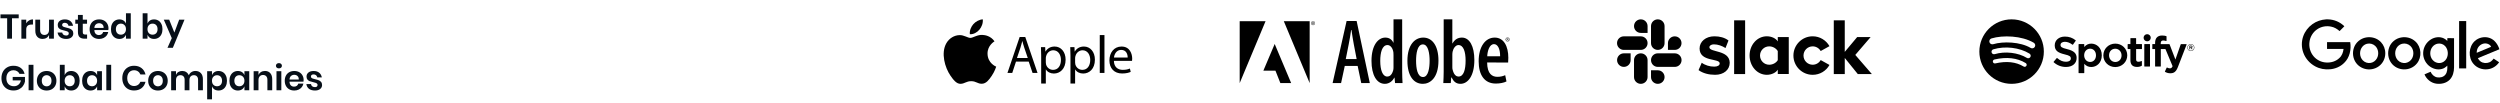 <svg width="1163" height="48" viewBox="0 0 1163 48" fill="none" xmlns="http://www.w3.org/2000/svg">
<path d="M8.704 6.704V8.496H5.584V18H3.328V8.496H0.224V6.704H8.704ZM12.202 10.832C12.533 10.267 12.97 9.824 13.514 9.504C14.058 9.173 14.666 9.008 15.338 9.008V11.424H14.682C13.028 11.424 12.202 12.192 12.202 13.728V18H9.946V9.136H12.202V10.832ZM25.067 9.136V18H22.811V16.208C22.576 16.805 22.186 17.275 21.642 17.616C21.109 17.947 20.491 18.112 19.787 18.112C18.762 18.112 17.947 17.776 17.338 17.104C16.73 16.432 16.427 15.493 16.427 14.288V9.136H18.666V14.032C18.666 14.736 18.848 15.285 19.21 15.68C19.573 16.064 20.064 16.256 20.683 16.256C21.333 16.256 21.851 16.048 22.235 15.632C22.619 15.216 22.811 14.619 22.811 13.84V9.136H25.067ZM30.174 9.024C31.251 9.024 32.115 9.296 32.766 9.84C33.416 10.384 33.822 11.109 33.982 12.016H31.87C31.784 11.589 31.592 11.248 31.294 10.992C30.995 10.736 30.606 10.608 30.126 10.608C29.742 10.608 29.443 10.699 29.23 10.88C29.016 11.061 28.91 11.307 28.91 11.616C28.91 11.861 28.995 12.059 29.166 12.208C29.336 12.357 29.55 12.475 29.806 12.56C30.062 12.645 30.43 12.747 30.91 12.864C31.582 13.013 32.126 13.173 32.542 13.344C32.968 13.504 33.331 13.765 33.63 14.128C33.939 14.48 34.094 14.96 34.094 15.568C34.094 16.325 33.795 16.939 33.198 17.408C32.611 17.877 31.816 18.112 30.814 18.112C29.662 18.112 28.739 17.856 28.046 17.344C27.352 16.821 26.931 16.08 26.782 15.12H28.942C28.995 15.557 29.187 15.904 29.518 16.16C29.848 16.405 30.28 16.528 30.814 16.528C31.198 16.528 31.491 16.437 31.694 16.256C31.896 16.064 31.998 15.819 31.998 15.52C31.998 15.264 31.907 15.056 31.726 14.896C31.555 14.736 31.336 14.613 31.07 14.528C30.814 14.443 30.446 14.341 29.966 14.224C29.304 14.075 28.766 13.925 28.35 13.776C27.944 13.616 27.592 13.365 27.294 13.024C27.006 12.683 26.862 12.213 26.862 11.616C26.862 10.848 27.155 10.224 27.742 9.744C28.328 9.264 29.139 9.024 30.174 9.024ZM40.51 16.064V18H39.326C38.334 18 37.571 17.76 37.038 17.28C36.515 16.8 36.254 16 36.254 14.88V11.04H35.022V9.136H36.254V6.944H38.51V9.136H40.494V11.04H38.51V14.912C38.51 15.339 38.595 15.637 38.766 15.808C38.937 15.979 39.225 16.064 39.63 16.064H40.51ZM50.469 13.232C50.469 13.456 50.443 13.712 50.389 14H43.893C43.925 14.789 44.139 15.371 44.533 15.744C44.928 16.117 45.419 16.304 46.005 16.304C46.528 16.304 46.96 16.176 47.301 15.92C47.653 15.664 47.877 15.317 47.973 14.88H50.357C50.24 15.499 49.989 16.053 49.605 16.544C49.221 17.035 48.725 17.419 48.117 17.696C47.52 17.973 46.853 18.112 46.117 18.112C45.253 18.112 44.485 17.931 43.813 17.568C43.141 17.195 42.619 16.667 42.245 15.984C41.872 15.301 41.685 14.496 41.685 13.568C41.685 12.64 41.872 11.835 42.245 11.152C42.619 10.459 43.141 9.931 43.813 9.568C44.485 9.205 45.253 9.024 46.117 9.024C46.992 9.024 47.755 9.205 48.405 9.568C49.067 9.931 49.573 10.432 49.925 11.072C50.288 11.701 50.469 12.421 50.469 13.232ZM48.197 13.008C48.229 12.283 48.037 11.733 47.621 11.36C47.216 10.987 46.715 10.8 46.117 10.8C45.509 10.8 44.997 10.987 44.581 11.36C44.165 11.733 43.936 12.283 43.893 13.008H48.197ZM55.543 9.024C56.289 9.024 56.924 9.2 57.447 9.552C57.98 9.904 58.364 10.379 58.599 10.976V6.16H60.839V18H58.599V16.144C58.364 16.741 57.98 17.221 57.447 17.584C56.924 17.936 56.289 18.112 55.543 18.112C54.796 18.112 54.124 17.931 53.527 17.568C52.929 17.205 52.46 16.683 52.119 16C51.788 15.307 51.623 14.496 51.623 13.568C51.623 12.64 51.788 11.835 52.119 11.152C52.46 10.459 52.929 9.931 53.527 9.568C54.124 9.205 54.796 9.024 55.543 9.024ZM56.247 10.992C55.543 10.992 54.977 11.221 54.551 11.68C54.124 12.139 53.911 12.768 53.911 13.568C53.911 14.368 54.124 14.997 54.551 15.456C54.977 15.904 55.543 16.128 56.247 16.128C56.929 16.128 57.489 15.899 57.927 15.44C58.375 14.971 58.599 14.347 58.599 13.568C58.599 12.779 58.375 12.155 57.927 11.696C57.489 11.227 56.929 10.992 56.247 10.992ZM71.664 9.024C72.41 9.024 73.082 9.205 73.68 9.568C74.277 9.931 74.741 10.459 75.072 11.152C75.413 11.835 75.584 12.64 75.584 13.568C75.584 14.496 75.413 15.307 75.072 16C74.741 16.683 74.277 17.205 73.68 17.568C73.082 17.931 72.41 18.112 71.664 18.112C70.917 18.112 70.277 17.936 69.744 17.584C69.221 17.221 68.848 16.741 68.624 16.144V18H66.368V6.16H68.624V10.976C68.848 10.379 69.221 9.904 69.744 9.552C70.277 9.2 70.917 9.024 71.664 9.024ZM70.96 10.992C70.277 10.992 69.712 11.227 69.264 11.696C68.826 12.155 68.608 12.779 68.608 13.568C68.608 14.347 68.826 14.971 69.264 15.44C69.712 15.899 70.277 16.128 70.96 16.128C71.664 16.128 72.229 15.904 72.656 15.456C73.082 14.997 73.296 14.368 73.296 13.568C73.296 12.768 73.082 12.139 72.656 11.68C72.229 11.221 71.664 10.992 70.96 10.992ZM78.7 9.136L81.116 15.152L83.356 9.136H85.836L80.412 22.224H77.916L79.916 17.744L76.188 9.136H78.7ZM6.256 30.592C7.632 30.592 8.773 30.933 9.68 31.616C10.587 32.288 11.168 33.2 11.424 34.352H9.056C8.832 33.84 8.475 33.435 7.984 33.136C7.504 32.827 6.933 32.672 6.272 32.672C5.621 32.672 5.045 32.821 4.544 33.12C4.043 33.419 3.653 33.845 3.376 34.4C3.099 34.955 2.96 35.605 2.96 36.352C2.96 37.536 3.275 38.459 3.904 39.12C4.544 39.781 5.413 40.112 6.512 40.112C7.323 40.112 8.016 39.872 8.592 39.392C9.179 38.912 9.557 38.245 9.728 37.392H5.904V35.776H11.616V37.952C11.456 38.699 11.141 39.387 10.672 40.016C10.213 40.645 9.605 41.152 8.848 41.536C8.101 41.909 7.243 42.096 6.272 42.096C5.163 42.096 4.181 41.856 3.328 41.376C2.485 40.885 1.829 40.208 1.36 39.344C0.901 38.469 0.672 37.472 0.672 36.352C0.672 35.232 0.901 34.24 1.36 33.376C1.829 32.501 2.485 31.819 3.328 31.328C4.171 30.837 5.147 30.592 6.256 30.592ZM15.561 30.16V42H13.305V30.16H15.561ZM21.698 33.024C22.562 33.024 23.335 33.205 24.018 33.568C24.712 33.931 25.256 34.459 25.65 35.152C26.045 35.835 26.242 36.64 26.242 37.568C26.242 38.496 26.045 39.301 25.65 39.984C25.256 40.667 24.712 41.195 24.018 41.568C23.335 41.931 22.562 42.112 21.698 42.112C20.834 42.112 20.055 41.931 19.362 41.568C18.68 41.195 18.141 40.667 17.746 39.984C17.352 39.301 17.154 38.496 17.154 37.568C17.154 36.64 17.352 35.835 17.746 35.152C18.141 34.459 18.68 33.931 19.362 33.568C20.055 33.205 20.834 33.024 21.698 33.024ZM21.698 34.976C21.069 34.976 20.535 35.2 20.098 35.648C19.661 36.085 19.442 36.725 19.442 37.568C19.442 38.411 19.661 39.056 20.098 39.504C20.535 39.941 21.069 40.16 21.698 40.16C22.328 40.16 22.861 39.941 23.298 39.504C23.735 39.056 23.954 38.411 23.954 37.568C23.954 36.725 23.735 36.085 23.298 35.648C22.861 35.2 22.328 34.976 21.698 34.976ZM33.133 33.024C33.879 33.024 34.551 33.205 35.148 33.568C35.746 33.931 36.21 34.459 36.541 35.152C36.882 35.835 37.053 36.64 37.053 37.568C37.053 38.496 36.882 39.307 36.541 40C36.21 40.683 35.746 41.205 35.148 41.568C34.551 41.931 33.879 42.112 33.133 42.112C32.386 42.112 31.746 41.936 31.212 41.584C30.69 41.221 30.317 40.741 30.093 40.144V42H27.837V30.16H30.093V34.976C30.317 34.379 30.69 33.904 31.212 33.552C31.746 33.2 32.386 33.024 33.133 33.024ZM32.428 34.992C31.746 34.992 31.18 35.227 30.733 35.696C30.295 36.155 30.076 36.779 30.076 37.568C30.076 38.347 30.295 38.971 30.733 39.44C31.18 39.899 31.746 40.128 32.428 40.128C33.133 40.128 33.698 39.904 34.124 39.456C34.551 38.997 34.764 38.368 34.764 37.568C34.764 36.768 34.551 36.139 34.124 35.68C33.698 35.221 33.133 34.992 32.428 34.992ZM42.121 33.024C42.868 33.024 43.508 33.2 44.041 33.552C44.574 33.904 44.953 34.379 45.177 34.976V33.136H47.417V42H45.177V40.144C44.953 40.741 44.574 41.221 44.041 41.584C43.508 41.936 42.868 42.112 42.121 42.112C41.374 42.112 40.702 41.931 40.105 41.568C39.508 41.205 39.038 40.683 38.697 40C38.366 39.307 38.201 38.496 38.201 37.568C38.201 36.64 38.366 35.835 38.697 35.152C39.038 34.459 39.508 33.931 40.105 33.568C40.702 33.205 41.374 33.024 42.121 33.024ZM42.825 34.992C42.121 34.992 41.556 35.221 41.129 35.68C40.702 36.139 40.489 36.768 40.489 37.568C40.489 38.368 40.702 38.997 41.129 39.456C41.556 39.904 42.121 40.128 42.825 40.128C43.508 40.128 44.068 39.899 44.505 39.44C44.953 38.971 45.177 38.347 45.177 37.568C45.177 36.779 44.953 36.155 44.505 35.696C44.068 35.227 43.508 34.992 42.825 34.992ZM51.718 30.16V42H49.462V30.16H51.718ZM62.347 30.592C63.755 30.592 64.923 30.955 65.851 31.68C66.779 32.405 67.392 33.392 67.691 34.64H65.323C65.077 34.032 64.693 33.552 64.171 33.2C63.659 32.848 63.04 32.672 62.315 32.672C61.717 32.672 61.179 32.821 60.699 33.12C60.219 33.419 59.845 33.845 59.579 34.4C59.312 34.955 59.179 35.605 59.179 36.352C59.179 37.088 59.312 37.733 59.579 38.288C59.845 38.843 60.219 39.269 60.699 39.568C61.179 39.867 61.717 40.016 62.315 40.016C63.04 40.016 63.659 39.84 64.171 39.488C64.693 39.136 65.077 38.656 65.323 38.048H67.691C67.392 39.296 66.779 40.283 65.851 41.008C64.923 41.733 63.755 42.096 62.347 42.096C61.269 42.096 60.315 41.856 59.483 41.376C58.661 40.885 58.021 40.203 57.563 39.328C57.115 38.453 56.891 37.461 56.891 36.352C56.891 35.232 57.115 34.235 57.563 33.36C58.021 32.485 58.661 31.808 59.483 31.328C60.304 30.837 61.259 30.592 62.347 30.592ZM73.479 33.024C74.343 33.024 75.117 33.205 75.799 33.568C76.493 33.931 77.037 34.459 77.431 35.152C77.826 35.835 78.023 36.64 78.023 37.568C78.023 38.496 77.826 39.301 77.431 39.984C77.037 40.667 76.493 41.195 75.799 41.568C75.117 41.931 74.343 42.112 73.479 42.112C72.615 42.112 71.837 41.931 71.143 41.568C70.461 41.195 69.922 40.667 69.527 39.984C69.133 39.301 68.935 38.496 68.935 37.568C68.935 36.64 69.133 35.835 69.527 35.152C69.922 34.459 70.461 33.931 71.143 33.568C71.837 33.205 72.615 33.024 73.479 33.024ZM73.479 34.976C72.85 34.976 72.317 35.2 71.879 35.648C71.442 36.085 71.223 36.725 71.223 37.568C71.223 38.411 71.442 39.056 71.879 39.504C72.317 39.941 72.85 40.16 73.479 40.16C74.109 40.16 74.642 39.941 75.079 39.504C75.517 39.056 75.735 38.411 75.735 37.568C75.735 36.725 75.517 36.085 75.079 35.648C74.642 35.2 74.109 34.976 73.479 34.976ZM90.898 33.008C91.975 33.008 92.823 33.344 93.442 34.016C94.071 34.677 94.386 35.621 94.386 36.848V42H92.146V37.104C92.146 36.421 91.97 35.899 91.618 35.536C91.276 35.163 90.802 34.976 90.194 34.976C89.564 34.976 89.063 35.173 88.69 35.568C88.316 35.963 88.13 36.539 88.13 37.296V42H85.89V37.104C85.89 36.421 85.714 35.899 85.362 35.536C85.02 35.163 84.546 34.976 83.938 34.976C83.308 34.976 82.807 35.173 82.434 35.568C82.06 35.963 81.874 36.539 81.874 37.296V42H79.618V33.136H81.874V34.816C82.108 34.24 82.476 33.797 82.978 33.488C83.49 33.168 84.082 33.008 84.754 33.008C85.468 33.008 86.087 33.179 86.61 33.52C87.143 33.861 87.543 34.352 87.81 34.992C88.087 34.384 88.498 33.904 89.042 33.552C89.596 33.189 90.215 33.008 90.898 33.008ZM101.664 33.024C102.41 33.024 103.082 33.205 103.68 33.568C104.277 33.931 104.741 34.459 105.072 35.152C105.413 35.835 105.584 36.64 105.584 37.568C105.584 38.496 105.413 39.307 105.072 40C104.741 40.683 104.277 41.205 103.68 41.568C103.082 41.931 102.41 42.112 101.664 42.112C100.917 42.112 100.277 41.936 99.744 41.584C99.221 41.221 98.848 40.741 98.624 40.144V46.224H96.368V33.136H98.624V34.976C98.848 34.379 99.221 33.904 99.744 33.552C100.277 33.2 100.917 33.024 101.664 33.024ZM100.96 34.992C100.277 34.992 99.712 35.227 99.264 35.696C98.826 36.155 98.608 36.779 98.608 37.568C98.608 38.347 98.826 38.971 99.264 39.44C99.712 39.899 100.277 40.128 100.96 40.128C101.664 40.128 102.229 39.904 102.656 39.456C103.082 38.997 103.296 38.368 103.296 37.568C103.296 36.768 103.082 36.139 102.656 35.68C102.229 35.221 101.664 34.992 100.96 34.992ZM110.652 33.024C111.399 33.024 112.039 33.2 112.572 33.552C113.106 33.904 113.484 34.379 113.708 34.976V33.136H115.948V42H113.708V40.144C113.484 40.741 113.106 41.221 112.572 41.584C112.039 41.936 111.399 42.112 110.652 42.112C109.906 42.112 109.234 41.931 108.636 41.568C108.039 41.205 107.57 40.683 107.228 40C106.898 39.307 106.732 38.496 106.732 37.568C106.732 36.64 106.898 35.835 107.228 35.152C107.57 34.459 108.039 33.931 108.636 33.568C109.234 33.205 109.906 33.024 110.652 33.024ZM111.356 34.992C110.652 34.992 110.087 35.221 109.66 35.68C109.234 36.139 109.02 36.768 109.02 37.568C109.02 38.368 109.234 38.997 109.66 39.456C110.087 39.904 110.652 40.128 111.356 40.128C112.039 40.128 112.599 39.899 113.036 39.44C113.484 38.971 113.708 38.347 113.708 37.568C113.708 36.779 113.484 36.155 113.036 35.696C112.599 35.227 112.039 34.992 111.356 34.992ZM123.273 33.008C124.297 33.008 125.113 33.344 125.721 34.016C126.329 34.688 126.633 35.632 126.633 36.848V42H124.393V37.104C124.393 36.4 124.211 35.856 123.849 35.472C123.486 35.077 122.99 34.88 122.361 34.88C121.721 34.88 121.209 35.088 120.825 35.504C120.441 35.92 120.249 36.517 120.249 37.296V42H117.993V33.136H120.249V34.912C120.483 34.315 120.867 33.851 121.401 33.52C121.945 33.179 122.569 33.008 123.273 33.008ZM128.362 30.592C128.362 30.229 128.49 29.936 128.746 29.712C129.002 29.477 129.338 29.36 129.754 29.36C130.17 29.36 130.506 29.477 130.762 29.712C131.018 29.936 131.146 30.229 131.146 30.592C131.146 30.944 131.018 31.237 130.762 31.472C130.506 31.696 130.17 31.808 129.754 31.808C129.338 31.808 129.002 31.696 128.746 31.472C128.49 31.237 128.362 30.944 128.362 30.592ZM130.874 33.136V42H128.618V33.136H130.874ZM141.251 37.232C141.251 37.456 141.224 37.712 141.171 38H134.675C134.707 38.789 134.92 39.371 135.315 39.744C135.709 40.117 136.2 40.304 136.787 40.304C137.309 40.304 137.741 40.176 138.083 39.92C138.435 39.664 138.659 39.317 138.755 38.88H141.139C141.021 39.499 140.771 40.053 140.387 40.544C140.003 41.035 139.507 41.419 138.899 41.696C138.301 41.973 137.635 42.112 136.899 42.112C136.035 42.112 135.267 41.931 134.595 41.568C133.923 41.195 133.4 40.667 133.027 39.984C132.653 39.301 132.467 38.496 132.467 37.568C132.467 36.64 132.653 35.835 133.027 35.152C133.4 34.459 133.923 33.931 134.595 33.568C135.267 33.205 136.035 33.024 136.899 33.024C137.773 33.024 138.536 33.205 139.187 33.568C139.848 33.931 140.355 34.432 140.707 35.072C141.069 35.701 141.251 36.421 141.251 37.232ZM138.979 37.008C139.011 36.283 138.819 35.733 138.403 35.36C137.997 34.987 137.496 34.8 136.899 34.8C136.291 34.8 135.779 34.987 135.363 35.36C134.947 35.733 134.717 36.283 134.675 37.008H138.979ZM145.908 33.024C146.985 33.024 147.849 33.296 148.5 33.84C149.151 34.384 149.556 35.109 149.716 36.016H147.604C147.519 35.589 147.327 35.248 147.028 34.992C146.729 34.736 146.34 34.608 145.86 34.608C145.476 34.608 145.177 34.699 144.964 34.88C144.751 35.061 144.644 35.307 144.644 35.616C144.644 35.861 144.729 36.059 144.9 36.208C145.071 36.357 145.284 36.475 145.54 36.56C145.796 36.645 146.164 36.747 146.644 36.864C147.316 37.013 147.86 37.173 148.276 37.344C148.703 37.504 149.065 37.765 149.364 38.128C149.673 38.48 149.828 38.96 149.828 39.568C149.828 40.325 149.529 40.939 148.932 41.408C148.345 41.877 147.551 42.112 146.548 42.112C145.396 42.112 144.473 41.856 143.78 41.344C143.087 40.821 142.665 40.08 142.516 39.12H144.676C144.729 39.557 144.921 39.904 145.252 40.16C145.583 40.405 146.015 40.528 146.548 40.528C146.932 40.528 147.225 40.437 147.428 40.256C147.631 40.064 147.732 39.819 147.732 39.52C147.732 39.264 147.641 39.056 147.46 38.896C147.289 38.736 147.071 38.613 146.804 38.528C146.548 38.443 146.18 38.341 145.7 38.224C145.039 38.075 144.5 37.925 144.084 37.776C143.679 37.616 143.327 37.365 143.028 37.024C142.74 36.683 142.596 36.213 142.596 35.616C142.596 34.848 142.889 34.224 143.476 33.744C144.063 33.264 144.873 33.024 145.908 33.024Z" fill="#070F18"/>
<path fill-rule="evenodd" clip-rule="evenodd" d="M625.582 30.686L623.868 38.656H619.925L626.44 9.771H631.11L637.239 38.656H633.253L631.582 30.686H625.582ZM631.11 27.471L629.782 20.57C629.396 18.599 629.01 16.029 628.711 13.971H628.539C628.24 16.071 627.81 18.727 627.425 20.57L626.054 27.471H631.11ZM652.29 9V33.299C652.29 34.886 652.375 37.2 652.46 38.656H648.989L648.732 36.129H648.604C647.918 37.585 646.332 39 644.233 39C640.376 39 638.018 34.799 638.018 28.329C638.018 20.957 641.146 17.486 644.447 17.486C646.118 17.486 647.447 18.258 648.175 19.843H648.261V9H652.29ZM648.26 25.757C648.26 25.372 648.26 24.9 648.217 24.47C648.003 22.585 646.932 20.957 645.475 20.957C642.946 20.957 642.089 24.47 642.089 28.328C642.089 32.614 643.204 35.614 645.346 35.614C646.247 35.614 647.446 35.142 648.132 32.657C648.217 32.314 648.26 31.799 648.26 31.329V25.757ZM661.885 38.999C657.729 38.999 654.728 35.442 654.728 28.286C654.728 20.7 658.285 17.485 662.099 17.485C666.213 17.485 669.17 21.171 669.17 28.2C669.17 36.471 665.098 38.999 661.928 38.999H661.885ZM662.013 35.828C664.498 35.828 665.056 31.414 665.056 28.243C665.056 25.114 664.499 20.657 661.928 20.657C659.27 20.657 658.757 25.114 658.757 28.243C658.757 31.714 659.357 35.828 661.971 35.828H662.013ZM671.599 9H675.626V20.185H675.712C676.784 18.3 678.241 17.485 680.084 17.485C683.64 17.485 685.87 21.514 685.87 27.9C685.87 35.356 682.827 38.999 679.398 38.999C677.341 38.999 676.184 37.884 675.283 36.041H675.113L674.898 38.656H671.427C671.513 37.242 671.599 34.885 671.599 33.298V9ZM675.626 31.284C675.626 31.757 675.669 32.228 675.798 32.571C676.44 35.1 677.684 35.614 678.497 35.614C680.897 35.614 681.797 32.443 681.797 28.157C681.797 24.171 680.855 20.957 678.454 20.957C677.126 20.957 676.054 22.543 675.754 24.043C675.669 24.471 675.626 25.029 675.626 25.457V31.284H675.626ZM691.814 29.056C691.857 34.413 694.171 35.741 696.613 35.741C698.071 35.741 699.313 35.399 700.214 34.97L700.814 37.884C699.571 38.527 697.685 38.871 695.842 38.871C690.614 38.871 687.871 34.928 687.871 28.499C687.871 21.685 690.999 17.485 695.328 17.485C699.656 17.485 701.671 21.642 701.671 26.871C701.671 27.899 701.627 28.543 701.585 29.099L691.814 29.056ZM697.856 26.185C697.899 22.5 696.613 20.529 695.028 20.529C692.928 20.529 691.985 23.572 691.857 26.185H697.856Z" fill="black"/>
<path fill-rule="evenodd" clip-rule="evenodd" d="M597.222 9.848H609.256V38.656L597.222 9.848ZM588.744 9.848H576.702V38.656L588.744 9.848ZM592.984 20.465L600.651 38.656H595.627L593.334 32.862H587.722L592.984 20.465Z" fill="black"/>
<path fill-rule="evenodd" clip-rule="evenodd" d="M701.329 17.432C701.449 17.432 701.569 17.457 701.68 17.504C701.791 17.551 701.892 17.619 701.977 17.705C702.061 17.791 702.128 17.893 702.173 18.006C702.218 18.117 702.24 18.237 702.239 18.358C702.239 18.881 701.835 19.289 701.324 19.289C700.818 19.289 700.406 18.882 700.406 18.358C700.405 18.237 700.428 18.117 700.474 18.005C700.52 17.892 700.587 17.79 700.673 17.704C700.758 17.618 700.86 17.55 700.971 17.503C701.083 17.456 701.203 17.432 701.324 17.432H701.329ZM701.324 17.575C700.917 17.575 700.583 17.926 700.583 18.358C700.583 18.799 700.917 19.145 701.329 19.145C701.74 19.149 702.069 18.799 702.069 18.362C702.069 17.926 701.74 17.575 701.329 17.575H701.324ZM701.151 18.898H700.987V17.864C701.074 17.852 701.156 17.839 701.28 17.839C701.436 17.839 701.539 17.872 701.601 17.917C701.663 17.962 701.696 18.032 701.696 18.132C701.696 18.267 701.605 18.35 701.494 18.383V18.391C701.584 18.407 701.646 18.49 701.666 18.642C701.691 18.803 701.716 18.864 701.733 18.898H701.56C701.535 18.864 701.511 18.77 701.49 18.634C701.465 18.502 701.399 18.453 701.267 18.453H701.152V18.898H701.151ZM701.151 18.325H701.271C701.406 18.325 701.523 18.276 701.523 18.148C701.523 18.057 701.456 17.967 701.271 17.967C701.218 17.967 701.18 17.971 701.151 17.975V18.325ZM610.842 9.848C610.963 9.848 611.082 9.873 611.193 9.92C611.305 9.967 611.406 10.035 611.49 10.121C611.575 10.208 611.641 10.31 611.686 10.422C611.731 10.534 611.754 10.654 611.752 10.774C611.752 11.297 611.349 11.705 610.838 11.705C610.331 11.705 609.919 11.298 609.919 10.774C609.919 10.653 609.942 10.533 609.988 10.421C610.033 10.309 610.101 10.207 610.186 10.121C610.272 10.034 610.373 9.966 610.485 9.919C610.597 9.873 610.717 9.848 610.838 9.848H610.842ZM610.838 9.991C610.43 9.991 610.096 10.342 610.096 10.774C610.096 11.215 610.43 11.561 610.842 11.561C611.254 11.565 611.584 11.215 611.584 10.779C611.584 10.342 611.254 9.991 610.842 9.991H610.838ZM610.665 11.314H610.5V10.28C610.597 10.264 610.695 10.256 610.793 10.256C610.949 10.256 611.052 10.288 611.114 10.334C611.176 10.379 611.209 10.449 611.209 10.548C611.209 10.684 611.118 10.767 611.006 10.799V10.807C611.097 10.824 611.159 10.906 611.18 11.059C611.204 11.22 611.229 11.281 611.246 11.315H611.073C611.048 11.281 611.023 11.187 611.003 11.052C610.978 10.919 610.912 10.87 610.78 10.87H610.665V11.314ZM610.665 10.742H610.784C610.92 10.742 611.036 10.692 611.036 10.564C611.036 10.474 610.97 10.383 610.784 10.383C610.731 10.383 610.694 10.387 610.665 10.392V10.742Z" fill="black"/>
<g clip-path="url(#clip0_3_101)">
<path fill-rule="evenodd" clip-rule="evenodd" d="M790.168 32.621L791.648 29.183C793.246 30.378 795.375 31 797.476 31C799.027 31 800.008 30.402 800.008 29.496C799.985 26.964 790.718 28.946 790.647 22.596C790.623 19.372 793.488 16.887 797.547 16.887C799.961 16.887 802.37 17.484 804.091 18.845L802.707 22.354C801.132 21.349 799.174 20.633 797.31 20.633C796.044 20.633 795.209 21.23 795.209 21.994C795.233 24.479 804.57 23.118 804.665 29.183C804.665 32.479 801.872 34.798 797.86 34.798C794.92 34.794 792.221 34.101 790.168 32.621ZM846.986 27.941C846.246 29.231 844.861 30.113 843.258 30.113C840.892 30.113 838.986 28.202 838.986 25.84C838.986 23.478 840.897 21.567 843.258 21.567C844.857 21.567 846.246 22.449 846.986 23.739L851.069 21.472C849.542 18.75 846.602 16.887 843.258 16.887C838.312 16.887 834.3 20.898 834.3 25.845C834.3 30.791 838.312 34.803 843.258 34.803C846.625 34.803 849.542 32.963 851.069 30.217L846.986 27.941ZM806.719 9.455H811.831V34.462H806.719V9.455ZM853.075 9.455V34.462H858.187V26.959L864.253 34.462H870.797L863.081 25.551L870.223 17.237H863.963L858.182 24.137V9.455H853.075Z" fill="black"/>
<path d="M827.021 27.988C826.281 29.207 824.754 30.113 823.032 30.113C820.666 30.113 818.759 28.202 818.759 25.84C818.759 23.478 820.671 21.567 823.032 21.567C824.754 21.567 826.281 22.52 827.021 23.763V27.988ZM827.021 17.242V19.272C826.186 17.863 824.109 16.882 821.932 16.882C817.441 16.882 813.908 20.846 813.908 25.816C813.908 30.786 817.441 34.798 821.932 34.798C824.104 34.798 826.181 33.821 827.021 32.408V34.438H832.133V17.242H827.021Z" fill="black"/>
<path fill-rule="evenodd" clip-rule="evenodd" d="M758.57 27.965C758.57 29.71 757.161 31.118 755.416 31.118C753.671 31.118 752.262 29.705 752.262 27.965C752.262 26.224 753.671 24.811 755.416 24.811H758.57V27.965ZM760.144 27.965C760.144 26.219 761.553 24.811 763.298 24.811C765.043 24.811 766.452 26.219 766.452 27.965V35.846C766.452 37.592 765.043 39 763.298 39C761.553 39 760.144 37.592 760.144 35.846V27.965Z" fill="black"/>
<path fill-rule="evenodd" clip-rule="evenodd" d="M763.298 15.307C761.553 15.307 760.144 13.899 760.144 12.154C760.144 10.409 761.553 9 763.298 9C765.043 9 766.452 10.409 766.452 12.154V15.307H763.298ZM763.298 16.905C765.043 16.905 766.452 18.314 766.452 20.059C766.452 21.804 765.043 23.213 763.298 23.213H755.392C753.647 23.213 752.239 21.8 752.239 20.059C752.239 18.319 753.647 16.905 755.392 16.905H763.298Z" fill="black"/>
<path fill-rule="evenodd" clip-rule="evenodd" d="M775.931 20.059C775.931 18.314 777.34 16.905 779.085 16.905C780.83 16.905 782.239 18.314 782.239 20.059C782.239 21.804 780.83 23.213 779.085 23.213H775.931V20.059ZM774.357 20.059C774.357 21.804 772.949 23.213 771.203 23.213C769.458 23.213 768.05 21.804 768.05 20.059V12.154C768.05 10.409 769.458 9 771.203 9C772.949 9 774.357 10.409 774.357 12.154V20.059Z" fill="black"/>
<path fill-rule="evenodd" clip-rule="evenodd" d="M771.203 32.693C772.949 32.693 774.357 34.101 774.357 35.846C774.357 37.592 772.949 39 771.203 39C769.458 39 768.05 37.592 768.05 35.846V32.693H771.203ZM771.203 31.118C769.458 31.118 768.05 29.71 768.05 27.965C768.05 26.219 769.458 24.811 771.203 24.811H779.109C780.854 24.811 782.262 26.219 782.262 27.965C782.262 29.71 780.854 31.118 779.109 31.118H771.203Z" fill="black"/>
</g>
<g clip-path="url(#clip1_3_101)">
<path d="M1082.14 9.003H1082.96C1085.8 9.065 1088.59 10.206 1090.59 12.226C1089.85 12.982 1089.1 13.707 1088.37 14.463C1087.25 13.445 1085.89 12.658 1084.41 12.381C1082.22 11.918 1079.86 12.334 1078.02 13.584C1076.02 14.894 1074.66 17.115 1074.37 19.49C1074.04 21.834 1074.71 24.301 1076.23 26.121C1077.7 27.895 1079.94 29.005 1082.25 29.082C1084.41 29.205 1086.66 28.542 1088.23 27.031C1089.47 25.967 1090.04 24.348 1090.22 22.775C1087.66 22.775 1085.1 22.79 1082.54 22.775V19.598H1093.32C1093.88 23.006 1093.07 26.846 1090.48 29.282C1088.76 31.01 1086.37 32.028 1083.93 32.228C1081.57 32.459 1079.13 32.012 1077.04 30.871C1074.52 29.529 1072.52 27.262 1071.53 24.594C1070.61 22.142 1070.59 19.366 1071.45 16.899C1072.24 14.648 1073.75 12.658 1075.69 11.27C1077.56 9.898 1079.83 9.142 1082.14 9.003Z" fill="black"/>
<path d="M1143.98 9.805H1147.28V31.826C1146.19 31.826 1145.08 31.842 1143.98 31.811C1144 24.486 1143.98 17.145 1143.98 9.805Z" fill="black"/>
<path d="M1100.66 17.438C1102.7 17.053 1104.9 17.485 1106.58 18.703C1108.11 19.782 1109.17 21.479 1109.5 23.329C1109.91 25.473 1109.39 27.817 1108 29.513C1106.51 31.41 1104.05 32.428 1101.66 32.274C1099.47 32.15 1097.35 31.055 1096.05 29.266C1094.59 27.293 1094.23 24.578 1095.03 22.265C1095.83 19.782 1098.1 17.885 1100.66 17.438ZM1101.12 20.368C1100.29 20.584 1099.52 21.062 1098.97 21.741C1097.47 23.53 1097.56 26.444 1099.21 28.11C1100.15 29.066 1101.57 29.513 1102.88 29.251C1104.1 29.035 1105.16 28.218 1105.75 27.138C1106.77 25.303 1106.48 22.774 1104.92 21.34C1103.92 20.415 1102.45 20.029 1101.12 20.368Z" fill="black"/>
<path d="M1117.01 17.438C1119.34 16.991 1121.88 17.639 1123.62 19.273C1126.46 21.818 1126.77 26.583 1124.35 29.513C1122.88 31.364 1120.51 32.382 1118.17 32.274C1115.93 32.212 1113.72 31.102 1112.4 29.266C1110.9 27.246 1110.58 24.47 1111.43 22.111C1112.27 19.705 1114.49 17.87 1117.01 17.438ZM1117.47 20.368C1116.64 20.584 1115.87 21.062 1115.31 21.725C1113.83 23.483 1113.89 26.352 1115.48 28.033C1116.42 29.035 1117.89 29.529 1119.24 29.251C1120.45 29.02 1121.53 28.218 1122.11 27.138C1123.12 25.288 1122.82 22.759 1121.25 21.324C1120.25 20.399 1118.78 20.029 1117.47 20.368Z" fill="black"/>
<path d="M1130.87 18.333C1132.65 17.222 1135.01 16.914 1136.92 17.87C1137.52 18.132 1138.01 18.579 1138.49 19.027C1138.51 18.61 1138.49 18.178 1138.51 17.747C1139.54 17.762 1140.57 17.747 1141.62 17.762V31.364C1141.61 33.415 1141.08 35.589 1139.6 37.085C1137.98 38.735 1135.5 39.244 1133.26 38.905C1130.87 38.55 1128.79 36.807 1127.87 34.602C1128.79 34.155 1129.76 33.8 1130.72 33.384C1131.26 34.648 1132.35 35.728 1133.73 35.975C1135.1 36.221 1136.69 35.882 1137.58 34.741C1138.54 33.569 1138.54 31.965 1138.49 30.531C1137.78 31.225 1136.96 31.842 1135.98 32.073C1133.83 32.675 1131.47 31.934 1129.82 30.485C1128.16 29.035 1127.17 26.799 1127.26 24.578C1127.31 22.065 1128.73 19.643 1130.87 18.333ZM1134.06 20.307C1133.12 20.461 1132.24 20.985 1131.64 21.71C1130.19 23.437 1130.19 26.198 1131.66 27.894C1132.49 28.896 1133.83 29.451 1135.13 29.313C1136.35 29.189 1137.47 28.418 1138.07 27.354C1139.09 25.55 1138.92 23.098 1137.55 21.525C1136.7 20.553 1135.34 20.075 1134.06 20.307Z" fill="black"/>
<path d="M1151.24 19.119C1153.09 17.392 1155.95 16.806 1158.32 17.716C1160.57 18.564 1162.01 20.708 1162.73 22.913C1159.39 24.301 1156.06 25.673 1152.71 27.061C1153.17 27.94 1153.88 28.742 1154.84 29.066C1156.18 29.544 1157.78 29.374 1158.91 28.48C1159.36 28.141 1159.71 27.694 1160.05 27.262C1160.9 27.832 1161.75 28.387 1162.59 28.958C1161.39 30.762 1159.37 32.027 1157.2 32.227C1154.79 32.52 1152.23 31.595 1150.67 29.714C1148.11 26.753 1148.36 21.787 1151.24 19.119ZM1152.89 21.972C1152.37 22.728 1152.15 23.653 1152.17 24.563C1154.41 23.638 1156.64 22.712 1158.88 21.772C1158.51 20.908 1157.61 20.384 1156.7 20.245C1155.24 19.983 1153.71 20.769 1152.89 21.972Z" fill="black"/>
</g>
<g clip-path="url(#clip2_3_101)">
<path d="M935.797 9C927.513 9 920.797 15.716 920.797 24C920.797 32.285 927.513 39 935.797 39C944.081 39 950.797 32.285 950.797 24C950.797 15.716 944.082 9.001 935.797 9.001L935.797 9ZM942.676 30.634C942.406 31.076 941.831 31.214 941.39 30.945C937.868 28.792 933.434 28.306 928.213 29.499C927.71 29.614 927.208 29.299 927.094 28.796C926.979 28.293 927.293 27.791 927.797 27.676C933.511 26.37 938.412 26.932 942.366 29.348C942.806 29.619 942.946 30.194 942.676 30.634L942.676 30.634ZM944.512 26.55C944.173 27.101 943.453 27.273 942.903 26.935C938.872 24.457 932.725 23.74 927.956 25.187C927.338 25.374 926.685 25.026 926.497 24.408C926.311 23.79 926.659 23.138 927.277 22.95C932.724 21.297 939.496 22.097 944.127 24.943C944.676 25.281 944.85 26.001 944.512 26.55L944.512 26.55ZM944.669 22.297C939.834 19.426 931.859 19.162 927.243 20.563C926.502 20.787 925.718 20.369 925.494 19.628C925.269 18.886 925.687 18.103 926.429 17.878C931.727 16.269 940.535 16.58 946.101 19.884C946.768 20.28 946.987 21.141 946.592 21.807C946.198 22.473 945.334 22.693 944.67 22.297H944.669ZM961.607 22.848C959.017 22.23 958.556 21.796 958.556 20.886C958.556 20.025 959.366 19.446 960.571 19.446C961.739 19.446 962.897 19.886 964.111 20.791C964.148 20.818 964.194 20.829 964.239 20.822C964.284 20.815 964.324 20.791 964.351 20.753L965.615 18.971C965.667 18.897 965.653 18.796 965.583 18.74C964.138 17.58 962.511 17.017 960.609 17.017C957.813 17.017 955.86 18.695 955.86 21.096C955.86 23.671 957.545 24.582 960.456 25.286C962.935 25.857 963.353 26.335 963.353 27.19C963.353 28.138 962.507 28.727 961.146 28.727C959.634 28.727 958.401 28.217 957.022 27.023C956.987 26.993 956.941 26.98 956.897 26.982C956.852 26.986 956.81 27.007 956.781 27.042L955.363 28.73C955.303 28.8 955.311 28.904 955.38 28.965C956.985 30.398 958.958 31.154 961.089 31.154C964.102 31.154 966.049 29.508 966.049 26.959C966.054 24.808 964.767 23.617 961.612 22.85L961.607 22.848ZM972.866 20.293C971.56 20.293 970.489 20.808 969.605 21.862V20.675C969.605 20.582 969.529 20.505 969.436 20.505H967.117C967.023 20.505 966.947 20.582 966.947 20.675V33.859C966.947 33.952 967.023 34.029 967.117 34.029H969.436C969.529 34.029 969.605 33.952 969.605 33.859V29.697C970.489 30.689 971.561 31.173 972.866 31.173C975.293 31.173 977.75 29.305 977.75 25.734C977.754 22.162 975.296 20.293 972.869 20.293L972.866 20.293ZM975.053 25.734C975.053 27.553 973.933 28.822 972.329 28.822C970.743 28.822 969.547 27.495 969.547 25.734C969.547 23.973 970.743 22.646 972.329 22.646C973.907 22.646 975.054 23.944 975.054 25.734L975.053 25.734ZM984.047 20.293C980.921 20.293 978.473 22.7 978.473 25.773C978.473 28.812 980.905 31.194 984.009 31.194C987.145 31.194 989.601 28.795 989.601 25.734C989.601 22.683 987.162 20.294 984.047 20.294L984.047 20.293ZM984.047 28.84C982.384 28.84 981.131 27.504 981.131 25.733C981.131 23.955 982.341 22.664 984.009 22.664C985.682 22.664 986.943 24 986.943 25.772C986.943 27.55 985.725 28.84 984.047 28.84H984.047ZM996.275 20.505H993.723V17.896C993.723 17.803 993.648 17.727 993.554 17.727H991.235C991.142 17.727 991.065 17.803 991.065 17.896V20.505H989.95C989.857 20.505 989.782 20.582 989.782 20.675V22.668C989.782 22.762 989.857 22.838 989.95 22.838H991.065V27.995C991.065 30.079 992.103 31.136 994.148 31.136C994.98 31.136 995.67 30.964 996.321 30.595C996.374 30.566 996.406 30.509 996.406 30.448V28.55C996.406 28.492 996.376 28.436 996.326 28.406C996.275 28.374 996.212 28.373 996.161 28.398C995.714 28.623 995.282 28.727 994.799 28.727C994.055 28.727 993.723 28.389 993.723 27.632V22.839H996.275C996.369 22.839 996.444 22.763 996.444 22.669V20.676C996.448 20.583 996.373 20.506 996.278 20.506L996.275 20.505ZM1005.17 20.515V20.195C1005.17 19.252 1005.53 18.832 1006.34 18.832C1006.82 18.832 1007.21 18.928 1007.65 19.073C1007.7 19.09 1007.75 19.081 1007.8 19.049C1007.84 19.017 1007.87 18.966 1007.87 18.912V16.957C1007.87 16.883 1007.82 16.817 1007.75 16.794C1007.29 16.658 1006.7 16.518 1005.82 16.518C1003.68 16.518 1002.55 17.724 1002.55 20.005V20.495H1001.43C1001.34 20.495 1001.26 20.572 1001.26 20.665V22.668C1001.26 22.762 1001.34 22.838 1001.43 22.838H1002.55V30.793C1002.55 30.887 1002.62 30.963 1002.72 30.963H1005.04C1005.13 30.963 1005.21 30.887 1005.21 30.793V22.839H1007.37L1010.69 30.791C1010.31 31.627 1009.94 31.793 1009.43 31.793C1009.03 31.793 1008.6 31.671 1008.16 31.43C1008.11 31.408 1008.07 31.404 1008.02 31.418C1007.98 31.433 1007.94 31.466 1007.92 31.509L1007.13 33.234C1007.1 33.315 1007.13 33.411 1007.21 33.453C1008.03 33.898 1008.77 34.087 1009.68 34.087C1011.4 34.087 1012.34 33.289 1013.18 31.144L1017.2 20.748C1017.22 20.695 1017.21 20.636 1017.18 20.59C1017.15 20.544 1017.1 20.516 1017.04 20.516H1014.63C1014.56 20.516 1014.49 20.562 1014.47 20.63L1012 27.694L1009.29 20.625C1009.26 20.56 1009.2 20.516 1009.13 20.516H1005.17L1005.17 20.515ZM1000.01 20.505H997.693C997.599 20.505 997.523 20.582 997.523 20.675V30.793C997.523 30.887 997.599 30.963 997.693 30.963H1000.01C1000.11 30.963 1000.18 30.887 1000.18 30.793V20.676C1000.18 20.654 1000.18 20.631 1000.17 20.611C1000.16 20.59 1000.15 20.571 1000.13 20.556C1000.12 20.54 1000.1 20.527 1000.08 20.519C1000.06 20.51 1000.03 20.506 1000.01 20.506L1000.01 20.505ZM998.865 15.899C997.947 15.899 997.201 16.642 997.201 17.561C997.201 18.48 997.947 19.225 998.865 19.225C999.784 19.225 1000.53 18.48 1000.53 17.561C1000.53 16.642 999.783 15.899 998.866 15.899H998.865ZM1019.18 23.758C1018.26 23.758 1017.55 23.021 1017.55 22.126C1017.55 21.231 1018.27 20.486 1019.19 20.486C1020.11 20.486 1020.82 21.223 1020.82 22.117C1020.82 23.012 1020.1 23.758 1019.18 23.758H1019.18ZM1019.19 20.648C1018.35 20.648 1017.72 21.312 1017.72 22.126C1017.72 22.939 1018.35 23.595 1019.18 23.595C1020.02 23.595 1020.65 22.931 1020.65 22.117C1020.65 21.303 1020.02 20.648 1019.19 20.648H1019.19ZM1019.55 22.285L1020.01 22.931H1019.62L1019.21 22.338H1018.85V22.931H1018.53V21.218H1019.29C1019.69 21.218 1019.95 21.422 1019.95 21.764C1019.95 22.045 1019.79 22.217 1019.55 22.285H1019.55V22.285ZM1019.28 21.512H1018.85V22.054H1019.28C1019.49 22.054 1019.61 21.95 1019.61 21.782C1019.61 21.606 1019.49 21.512 1019.28 21.512H1019.28V21.512Z" fill="black"/>
</g>
<g clip-path="url(#clip3_3_101)">
<path d="M459.399 24.941C459.363 21.145 462.501 19.321 462.642 19.234C460.876 16.654 458.133 16.299 457.156 16.259C454.821 16.02 452.6 17.634 451.413 17.634C450.226 17.634 448.398 16.292 446.462 16.332C443.914 16.368 441.566 17.812 440.252 20.092C437.61 24.673 439.579 31.477 442.159 35.2C443.422 37.02 444.92 39.072 446.896 38.996C448.8 38.92 449.516 37.766 451.811 37.766C454.105 37.766 454.753 38.996 456.761 38.96C458.806 38.92 460.101 37.1 461.353 35.273C462.794 33.156 463.391 31.111 463.427 31.002C463.38 30.984 459.443 29.475 459.399 24.941Z" fill="black"/>
<path d="M455.625 13.791C456.674 12.521 457.38 10.759 457.188 9C455.679 9.062 453.852 10.006 452.77 11.276C451.8 12.398 450.949 14.193 451.181 15.916C452.856 16.046 454.579 15.058 455.625 13.791ZM472.633 28.672L470.896 33.937H468.663L474.349 17.204H476.954L482.661 33.937H480.352L478.565 28.672H472.633ZM478.119 26.982L476.484 22.165C476.111 21.072 475.865 20.081 475.615 19.111H475.568C475.318 20.102 475.047 21.119 474.725 22.14L473.089 26.978L478.119 26.982ZM484.355 25.842C484.355 24.304 484.308 23.059 484.253 21.919H486.215L486.316 23.982H486.363C487.257 22.516 488.672 21.648 490.633 21.648C493.539 21.648 495.721 24.105 495.721 27.756C495.721 32.077 493.09 34.209 490.261 34.209C488.672 34.209 487.282 33.514 486.562 32.323H486.515V38.852H484.355V25.842ZM486.511 29.045C486.511 29.37 486.558 29.663 486.613 29.939C487.011 31.451 488.324 32.497 489.891 32.497C492.2 32.497 493.543 30.612 493.543 27.854C493.543 25.444 492.276 23.388 489.967 23.388C488.48 23.388 487.09 24.456 486.663 26.095C486.587 26.367 486.515 26.692 486.515 26.989L486.511 29.045ZM497.979 25.842C497.979 24.304 497.932 23.059 497.878 21.919H499.84L499.941 23.982H499.988C500.882 22.516 502.297 21.648 504.258 21.648C507.164 21.648 509.346 24.105 509.346 27.756C509.346 32.077 506.715 34.209 503.885 34.209C502.297 34.209 500.907 33.514 500.187 32.323H500.14V38.852H497.979V25.842ZM500.14 29.045C500.14 29.37 500.187 29.663 500.241 29.939C500.639 31.451 501.953 32.497 503.52 32.497C505.829 32.497 507.171 30.612 507.171 27.854C507.171 25.444 505.905 23.388 503.596 23.388C502.109 23.388 500.719 24.456 500.292 26.095C500.216 26.367 500.144 26.692 500.144 26.989L500.14 29.045ZM511.608 16.31H513.794V33.934H511.608V16.31ZM518.187 28.325C518.234 31.277 520.123 32.497 522.305 32.497C523.868 32.497 524.813 32.226 525.631 31.878L526.004 33.441C525.236 33.789 523.919 34.187 522.008 34.187C518.31 34.187 516.099 31.755 516.099 28.129C516.099 24.503 518.234 21.648 521.733 21.648C525.656 21.648 526.698 25.096 526.698 27.308C526.698 27.756 526.651 28.1 526.622 28.325H518.187ZM524.592 26.761C524.618 25.372 524.02 23.211 521.563 23.211C519.352 23.211 518.386 25.248 518.212 26.761H524.592Z" fill="black"/>
</g>
<defs>
<clipPath id="clip0_3_101">
<rect width="118.558" height="30" fill="white" transform="translate(752.239 9)"/>
</clipPath>
<clipPath id="clip1_3_101">
<rect width="91.912" height="30" fill="white" transform="translate(1070.82 9)"/>
</clipPath>
<clipPath id="clip2_3_101">
<rect width="100.024" height="30" fill="white" transform="translate(920.797 9)"/>
</clipPath>
<clipPath id="clip3_3_101">
<rect width="87.702" height="30" fill="white" transform="translate(439 9)"/>
</clipPath>
</defs>
</svg>
